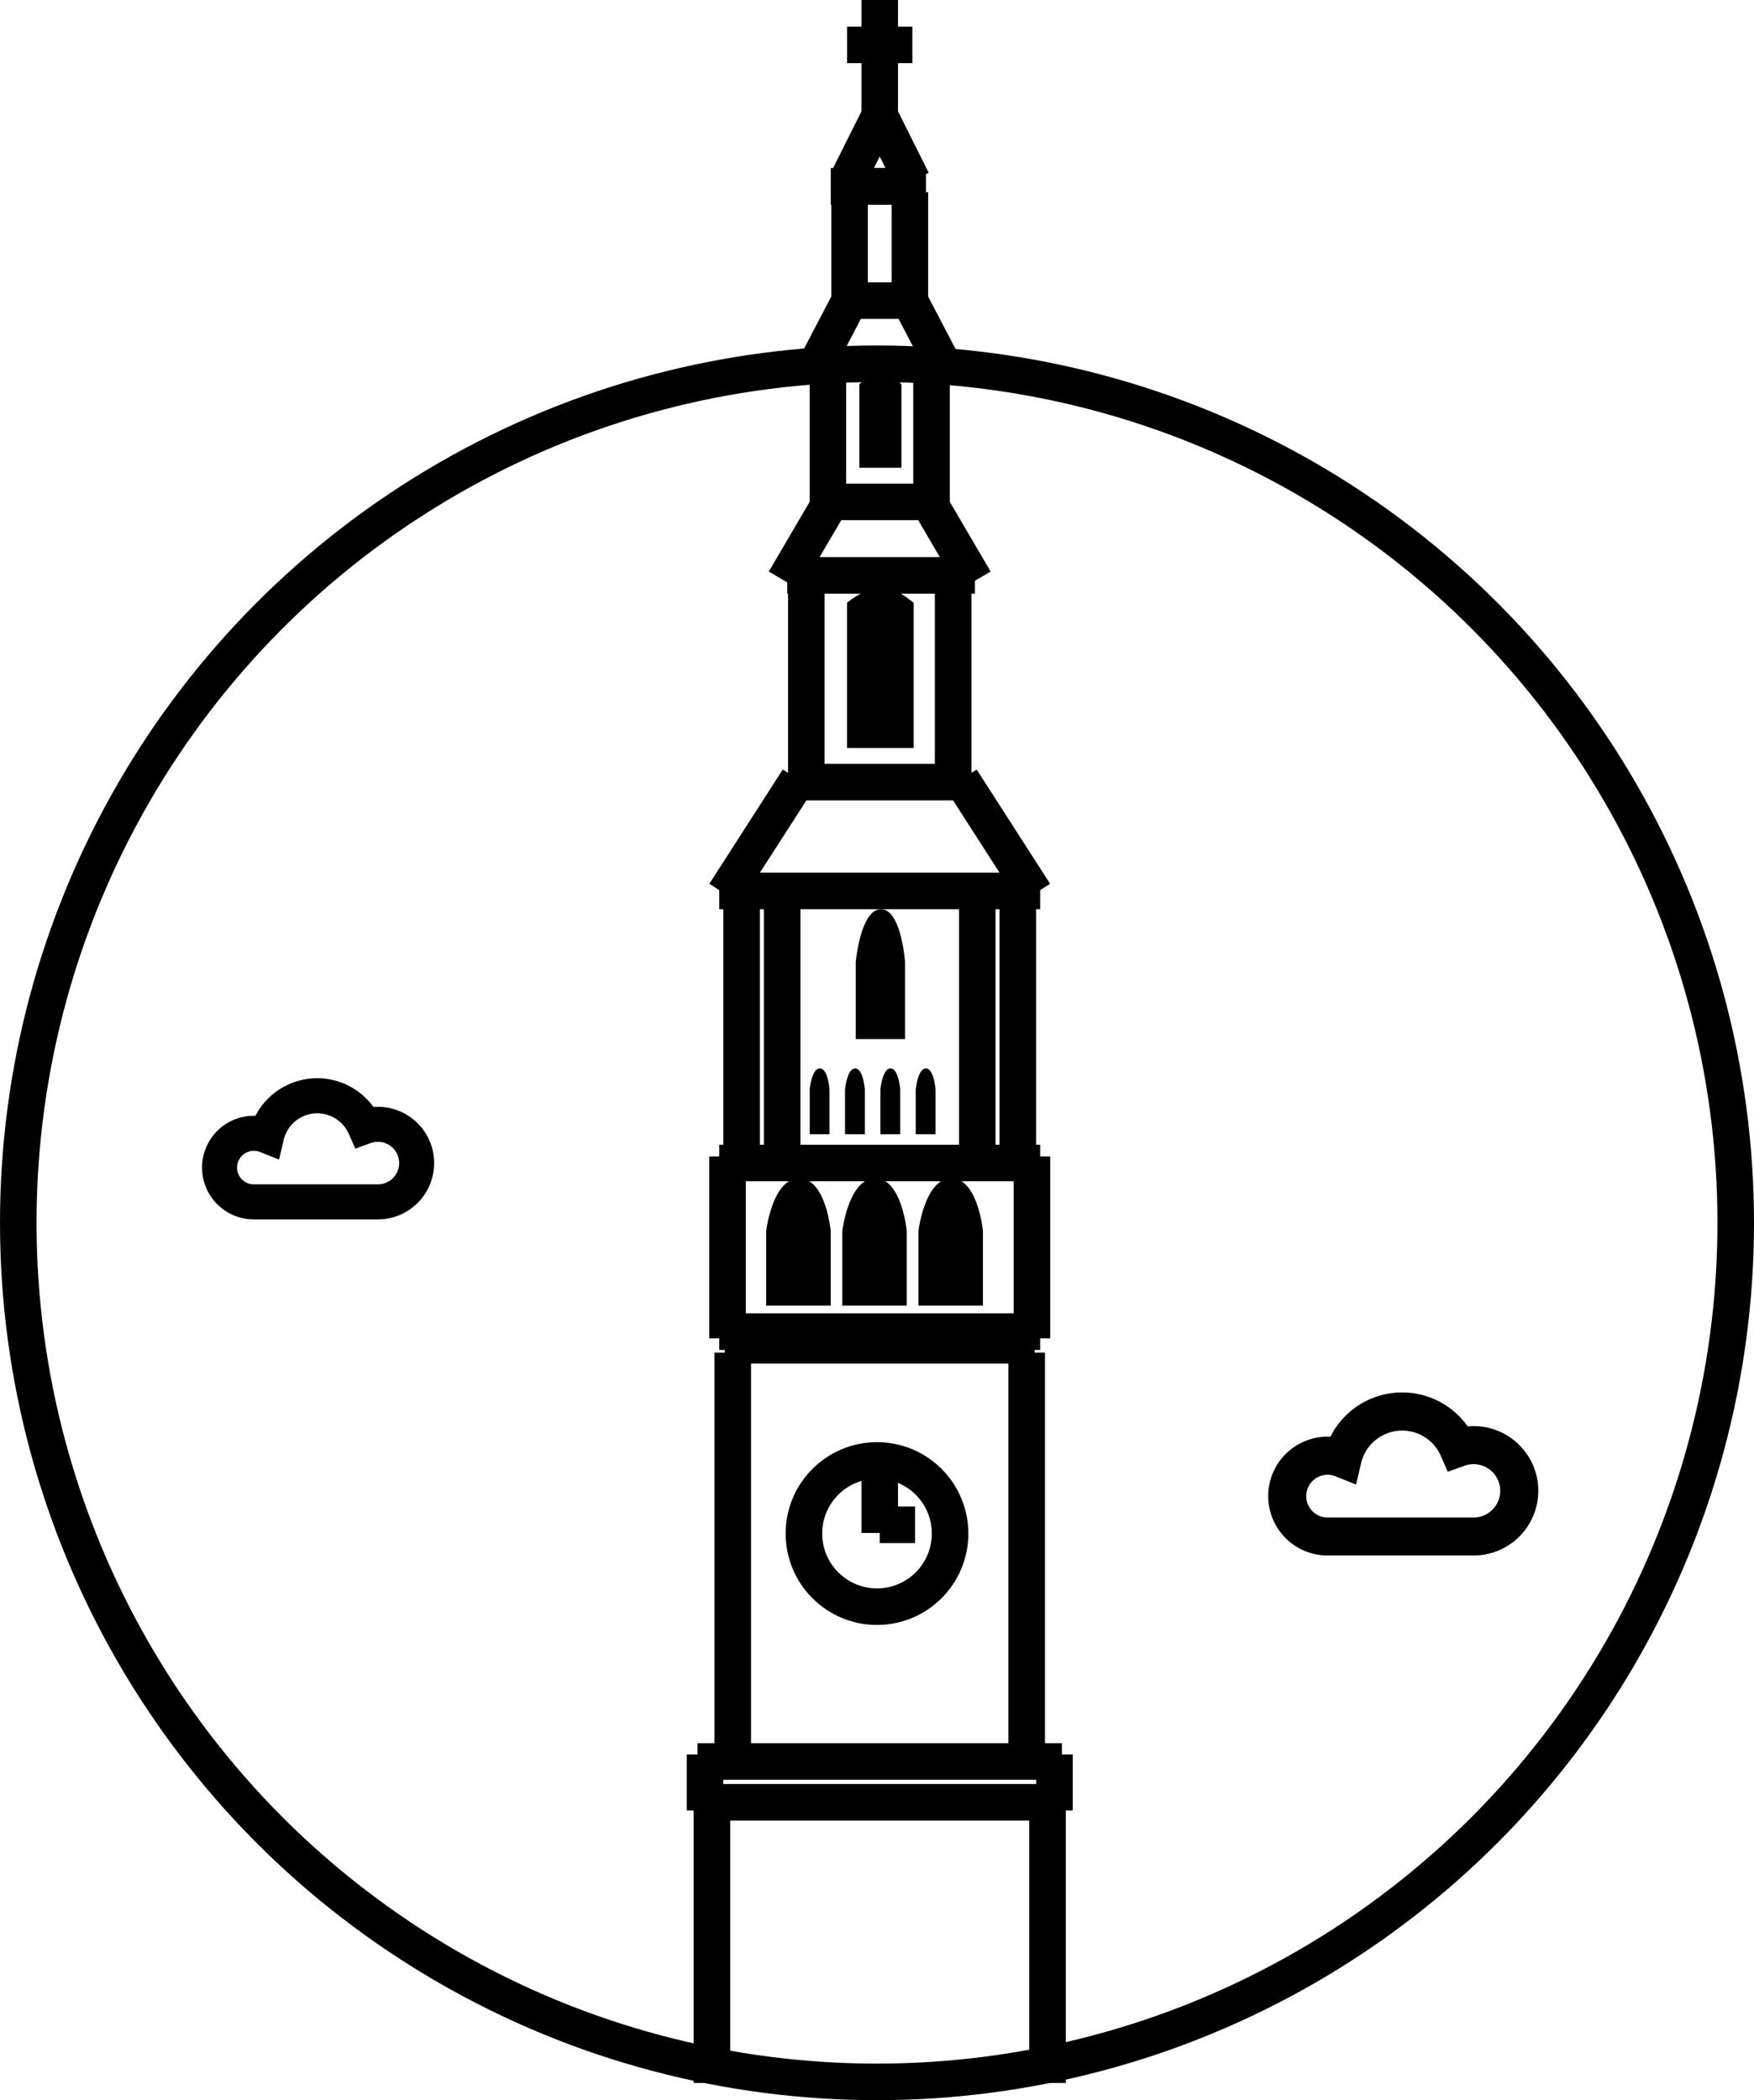 <svg xmlns="http://www.w3.org/2000/svg" width="96" height="114.902" viewBox="0 0 96 114.902"><g transform="translate(-1081 -121)"><path d="M77.969,43.435a3.038,3.038,0,0,0-.57.054,3.893,3.893,0,0,0-6.961.563,2.817,2.817,0,0,0-.463-.039,2.75,2.75,0,1,0,0,5.5h7.994a3.039,3.039,0,1,0,0-6.078Zm0,5H69.976a1.669,1.669,0,1,1,0-3.338,1.648,1.648,0,0,1,.62.12l.584.235.144-.613a2.81,2.81,0,0,1,5.3-.494l.2.459.472-.169a1.959,1.959,0,1,1,.667,3.8Z" transform="translate(1083.686 156.089)" stroke="#000" stroke-width="1"/><path d="M76.348,43.157a2.579,2.579,0,0,0-.484.046,3.306,3.306,0,0,0-5.91.478,2.392,2.392,0,0,0-.393-.033,2.335,2.335,0,1,0,0,4.67h6.787a2.58,2.58,0,1,0,0-5.161Zm0,4.243H69.56a1.417,1.417,0,0,1,0-2.834,1.4,1.4,0,0,1,.527.1l.5.2.123-.52a2.386,2.386,0,0,1,4.5-.419l.173.39.4-.144a1.663,1.663,0,1,1,.566,3.226Z" transform="translate(1025.333 138.897)" stroke="#000" stroke-width="1"/><g transform="translate(1081 139.902)" fill="none" stroke="#000" stroke-width="2"><circle cx="48" cy="48" r="48" stroke="none"/><circle cx="48" cy="48" r="47" fill="none"/></g><g transform="translate(1124 199.902)" fill="none" stroke="#000" stroke-width="2"><circle cx="5" cy="5" r="5" stroke="none"/><circle cx="5" cy="5" r="4" fill="none"/></g><g transform="translate(1128.575 143.01)" fill="none"><path d="M0-9.5s.417-.5.624-.5.6.5.6.5v2.41H0Z" stroke="none"/><path d="M 0.624 -10 C 0.831 -10 1.221 -9.498 1.221 -9.498 L 1.221 -7.088 L -4.529953002929688e-06 -7.088 L -4.529953002929688e-06 -9.498 C -4.529953002929688e-06 -9.498 0.417 -10 0.624 -10 Z" stroke="none"/></g><line y2="3.274" transform="translate(1129.149 201.595)" fill="none" stroke="#000" stroke-width="2"/><line y2="7.219" transform="translate(1129.149 121)" fill="none" stroke="#000" stroke-width="2"/><line x1="3.572" transform="translate(1127.363 123.456)" fill="none" stroke="#000" stroke-width="2"/><line x1="4.167" transform="translate(1127.065 131.195)" fill="none" stroke="#000" stroke-width="2"/><line x1="4.167" transform="translate(1127.065 137.447)" fill="none" stroke="#000" stroke-width="2"/><line x1="6.549" transform="translate(1125.874 148.46)" fill="none" stroke="#000" stroke-width="2"/><path d="M9.706,0H0" transform="translate(1124.312 163.791)" stroke="#000" stroke-width="2"/><line x1="17.563" transform="translate(1120.367 184.628)" fill="none" stroke="#000" stroke-width="2"/><line x1="16.962" transform="translate(1120.668 194.6)" fill="none" stroke="#000" stroke-width="2"/><line x1="17.563" transform="translate(1120.367 193.856)" fill="none" stroke="#000" stroke-width="2"/><line x1="19.944" transform="translate(1119.177 217.372)" fill="none" stroke="#000" stroke-width="2"/><line y2="22.218" transform="translate(1137.193 195.005)" fill="none" stroke="#000" stroke-width="2"/><line y2="9.95" transform="translate(1137.479 184.27)" fill="none" stroke="#000" stroke-width="2"/><line y2="14.089" transform="translate(1134.489 170.158)" fill="none" stroke="#000" stroke-width="2"/><line y2="11.425" transform="translate(1133.167 152.73)" fill="none" stroke="#000" stroke-width="2"/><line y2="8.794" transform="translate(1131.984 140.11)" fill="none" stroke="#000" stroke-width="2"/><line y2="6.374" transform="translate(1130.8 131.516)" fill="none" stroke="#000" stroke-width="2"/><line y2="14.089" transform="translate(1136.706 170.158)" fill="none" stroke="#000" stroke-width="2"/><line y2="3.065" transform="translate(1138.712 216.986)" fill="none" stroke="#000" stroke-width="2"/><line y2="14.951" transform="translate(1138.333 220.009)" fill="none" stroke="#000" stroke-width="2"/><line y2="22.218" transform="translate(1121.105 195.005)" fill="none" stroke="#000" stroke-width="2"/><line y2="9.95" transform="translate(1120.818 184.27)" fill="none" stroke="#000" stroke-width="2"/><line y2="14.089" transform="translate(1123.808 170.158)" fill="none" stroke="#000" stroke-width="2"/><line y2="11.425" transform="translate(1125.131 152.73)" fill="none" stroke="#000" stroke-width="2"/><line y2="8.794" transform="translate(1126.313 140.11)" fill="none" stroke="#000" stroke-width="2"/><line y2="6.374" transform="translate(1127.498 131.516)" fill="none" stroke="#000" stroke-width="2"/><line y2="14.089" transform="translate(1121.591 170.158)" fill="none" stroke="#000" stroke-width="2"/><line y2="3.065" transform="translate(1119.586 216.986)" fill="none" stroke="#000" stroke-width="2"/><line y2="14.951" transform="translate(1119.965 220.009)" fill="none" stroke="#000" stroke-width="2"/><line x1="19.944" transform="translate(1119.177 219.605)" fill="none" stroke="#000" stroke-width="2"/><line x1="17.563" transform="translate(1120.367 169.744)" fill="none" stroke="#000" stroke-width="2"/><line x1="4.019" y2="6.251" transform="translate(1120.665 163.642)" fill="none" stroke="#000" stroke-width="2"/><line x2="4.019" y2="6.251" transform="translate(1133.614 163.642)" fill="none" stroke="#000" stroke-width="2"/><line x1="2.53" y2="4.316" transform="translate(1123.94 148.46)" fill="none" stroke="#000" stroke-width="2"/><line x2="2.53" y2="4.316" transform="translate(1131.828 148.46)" fill="none" stroke="#000" stroke-width="2"/><line x1="1.637" y2="3.126" transform="translate(1125.874 137.447)" fill="none" stroke="#000" stroke-width="2"/><line x2="1.637" y2="3.126" transform="translate(1130.786 137.447)" fill="none" stroke="#000" stroke-width="2"/><line x1="1.786" y2="3.572" transform="translate(1127.363 127.326)" fill="none" stroke="#000" stroke-width="2"/><line x2="1.786" y2="3.572" transform="translate(1129.149 127.326)" fill="none" stroke="#000" stroke-width="2"/><line x1="10.27" transform="translate(1124.088 152.479)" fill="none" stroke="#000" stroke-width="2"/><line x1="5.209" transform="translate(1126.47 131.195)" fill="none" stroke="#000" stroke-width="2"/><line x1="1.935" transform="translate(1129.149 204.423)" fill="none" stroke="#000" stroke-width="2"/><path d="M-7614.665-3972.756v-4.084s.344-2.881,1.8-2.881,1.728,2.881,1.728,2.881v4.084Zm-4.167,0v-4.084s.345-2.881,1.8-2.881,1.726,2.881,1.726,2.881v4.084Zm-4.168,0v-4.084s.344-2.881,1.806-2.881,1.726,2.881,1.726,2.881v4.084Zm8.186-9.376v-2.443s.107-1.159.555-1.159.53,1.159.53,1.159v2.443Zm-1.934,0v-2.443s.105-1.159.553-1.159.532,1.159.532,1.159v2.443Zm-1.936,0v-2.443s.107-1.159.555-1.159.53,1.159.53,1.159v2.443Zm-1.934,0v-2.443s.1-1.159.555-1.159.53,1.159.53,1.159v2.443Zm2.521-5.209v-4.222s.264-2.883,1.379-2.883,1.318,2.883,1.318,2.883v4.222Zm-.477-15.927v-7.943a5.053,5.053,0,0,1,1.865-.947c.62,0,1.783.947,1.783.947v7.943Zm.673-15.33v-4.552s.787-.947,1.177-.947,1.127.947,1.127.947v4.552Z" transform="translate(8745.934 4165.19)"/></g></svg>